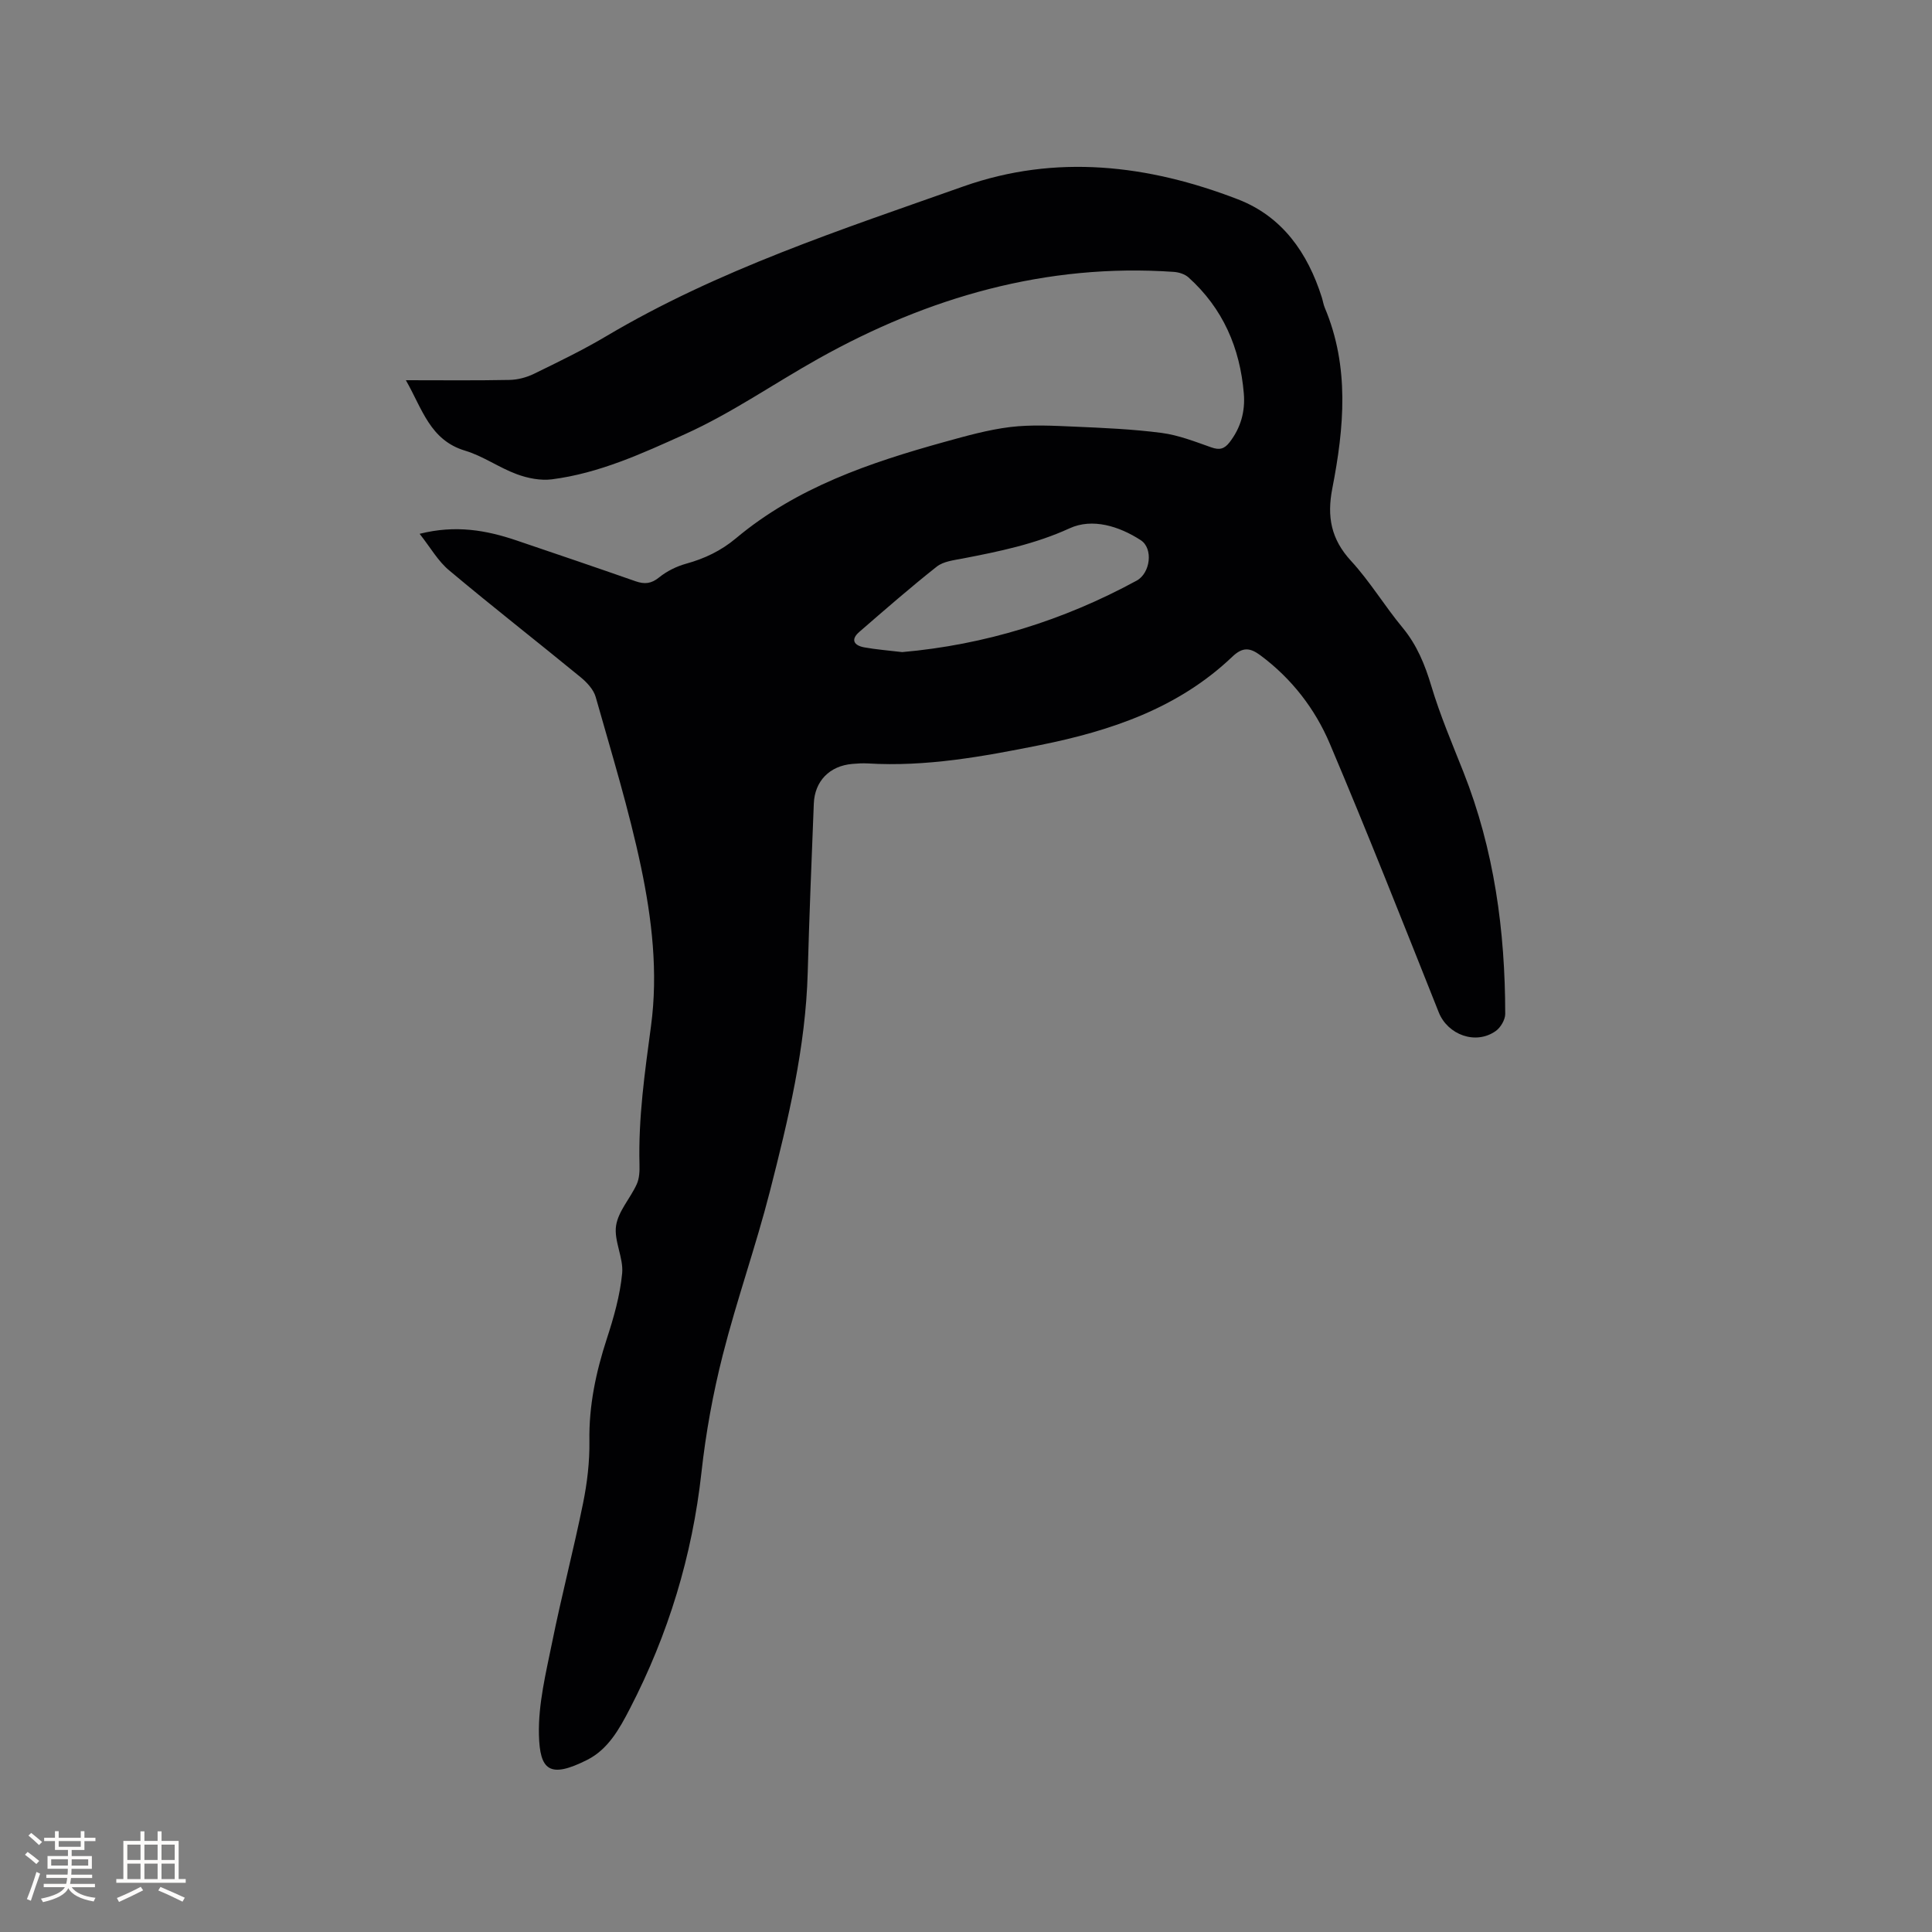 <svg enable-background="new 0 0 400 400" viewBox="0 0 400 400" xmlns="http://www.w3.org/2000/svg"><rect x="0" y="0" width="400" height="400" fill="#808080" stroke="none"/><path d="m86.88 110.52c7.45-1.88 13.81-.75 20.08 1.38 8.22 2.79 16.43 5.57 24.62 8.44 1.87.65 3.25.53 4.89-.8 1.59-1.29 3.6-2.28 5.58-2.83 3.84-1.06 7.24-2.68 10.33-5.27 12.58-10.53 27.71-15.66 43.19-19.95 4.48-1.24 9.02-2.52 13.61-3.08 4.36-.52 8.84-.27 13.26-.08 6.03.26 12.09.52 18.06 1.3 3.51.46 6.93 1.81 10.31 3 1.68.59 2.68.33 3.76-1.06 2.32-3.01 3.26-6.37 2.95-10.1-.79-9.45-4.33-17.63-11.46-24.04-.76-.68-2-1.07-3.05-1.14-26.44-1.83-50.91 5.27-73.62 18-9.2 5.15-17.91 11.24-27.57 15.6-8.88 4.01-17.78 8.1-27.56 9.35-2.36.3-5.02-.23-7.28-1.07-3.66-1.35-6.97-3.75-10.68-4.86-7.28-2.18-8.86-8.64-12.27-14.59 7.53 0 14.48.08 21.43-.06 1.71-.03 3.55-.51 5.1-1.27 5.04-2.46 10.11-4.91 14.93-7.77 23.22-13.78 48.73-22.09 73.96-31.02 19.15-6.77 38.28-4.5 56.85 2.67 9.19 3.55 14.45 11.08 17.37 20.31.22.71.33 1.46.61 2.13 5.18 12.28 4 24.88 1.56 37.42-1.14 5.85-.26 10.5 3.87 14.99 3.93 4.27 6.96 9.35 10.68 13.83 2.98 3.61 4.62 7.64 5.95 12.08 1.81 6.05 4.31 11.91 6.64 17.79 6.38 16.1 8.65 32.92 8.66 50.1 0 1.2-.95 2.82-1.95 3.53-4.16 2.96-9.96.79-11.81-3.85-7.4-18.58-14.74-37.18-22.54-55.59-3.07-7.25-7.9-13.51-14.37-18.32-2.18-1.62-3.69-1.78-5.86.3-11.16 10.63-25.13 15.33-39.86 18.29-11.75 2.36-23.52 4.51-35.6 3.78-1.05-.06-2.12.01-3.18.1-4.7.4-7.8 3.54-7.98 8.23-.46 11.65-.94 23.31-1.26 34.96-.43 15.49-4.03 30.43-7.83 45.3-2.91 11.37-6.86 22.48-9.75 33.85-2.03 7.98-3.52 16.16-4.42 24.34-1.91 17.28-6.86 33.54-14.83 48.94-2.16 4.18-4.5 8.4-8.82 10.58-7.82 3.94-9.82 2.15-10-5.2-.15-6.34 1.44-12.77 2.72-19.07 1.95-9.65 4.45-19.19 6.41-28.83.86-4.23 1.38-8.61 1.32-12.91-.12-7.33 1.35-14.25 3.6-21.16 1.44-4.41 2.74-8.97 3.18-13.55.31-3.22-1.73-6.72-1.26-9.87.45-3 2.94-5.65 4.27-8.57.55-1.19.62-2.7.58-4.06-.26-9.68 1.11-19.2 2.39-28.76 1.48-11.04.19-22.09-2.07-32.86-2.5-11.88-6.08-23.53-9.39-35.22-.44-1.55-1.83-3.03-3.13-4.1-9.01-7.39-18.2-14.55-27.12-22.04-2.36-1.92-3.93-4.76-6.2-7.64zm99.91 24.49c17.05-1.5 33.29-6.5 48.53-14.79 2.86-1.55 3.5-6.66.86-8.38-4.45-2.89-10.01-4.63-14.73-2.46-7.17 3.28-14.6 4.8-22.16 6.26-1.84.35-3.97.59-5.34 1.67-5.48 4.33-10.75 8.93-16.03 13.51-1.9 1.64-1.07 2.83 1.02 3.21 2.48.45 5.01.64 7.85.98z" fill="#010103"/><g fill="#fcfbfa"><path d="m5.17 384 .55-.58c.85.61 1.65 1.24 2.4 1.87l-.59.64c-.83-.73-1.62-1.38-2.36-1.93m1.22 9.53-.82-.34c.71-1.76 1.37-3.64 1.98-5.63.24.13.5.25.76.36-.6 1.67-1.24 3.54-1.92 5.61m-.5-13.5.57-.54c.56.44 1.31 1.06 2.26 1.87l-.64.64c-.68-.66-1.41-1.32-2.19-1.97m3.25.46h2.24v-1.36h.77v1.36h4.57v-1.36h.76v1.36h2.28v.69h-2.28v1.84h-2.64v1.26h4.18v2.64h-4.21c0 .45-.02.86-.05 1.21h4.32v.69h-4.38c-.04.34-.1.75-.19 1.22h5.15v.69h-4.82c.87 1.19 2.51 1.92 4.93 2.19-.17.31-.3.57-.37.76-2.77-.49-4.52-1.41-5.26-2.76-.56 1.26-2.3 2.23-5.24 2.9-.12-.24-.26-.48-.43-.72 2.73-.55 4.38-1.34 4.96-2.38h-4.38v-.69h4.65c.1-.38.17-.79.21-1.22h-4.32v-.69h4.4c.03-.34.05-.75.05-1.21h-4.2v-2.64h4.23v-1.26h-2.69v-1.84h-2.24zm1.46 4.46v1.29h3.45c.01-.4.02-.57.01-.53v-.32-.45h-3.46zm1.55-2.59h4.57v-1.19h-4.57zm6.11 2.59h-3.42v.77c-.01.19-.01.37-.02.53h3.44z"/><path d="m32.63 379.16h.82v1.98h3.54v7.89h1.46v.78h-14.37v-.78h1.46v-7.89h3.54v-1.98h.82v1.98h2.73zm-3.49 11.48.5.73c-1.61.82-3.28 1.63-5 2.41-.13-.27-.28-.55-.44-.82 1.75-.72 3.4-1.49 4.94-2.32m-2.78-5.55h2.73v-3.18h-2.73zm0 3.95h2.73v-3.2h-2.73zm3.54-3.95h2.73v-3.18h-2.73zm0 3.95h2.73v-3.2h-2.73zm7.89 4.68c-1.84-.92-3.51-1.7-5.02-2.32l.45-.73c1.89.8 3.57 1.55 5.04 2.23zm-1.62-11.81h-2.73v3.18h2.73zm-2.73 7.13h2.73v-3.2h-2.73z"/></g></svg>